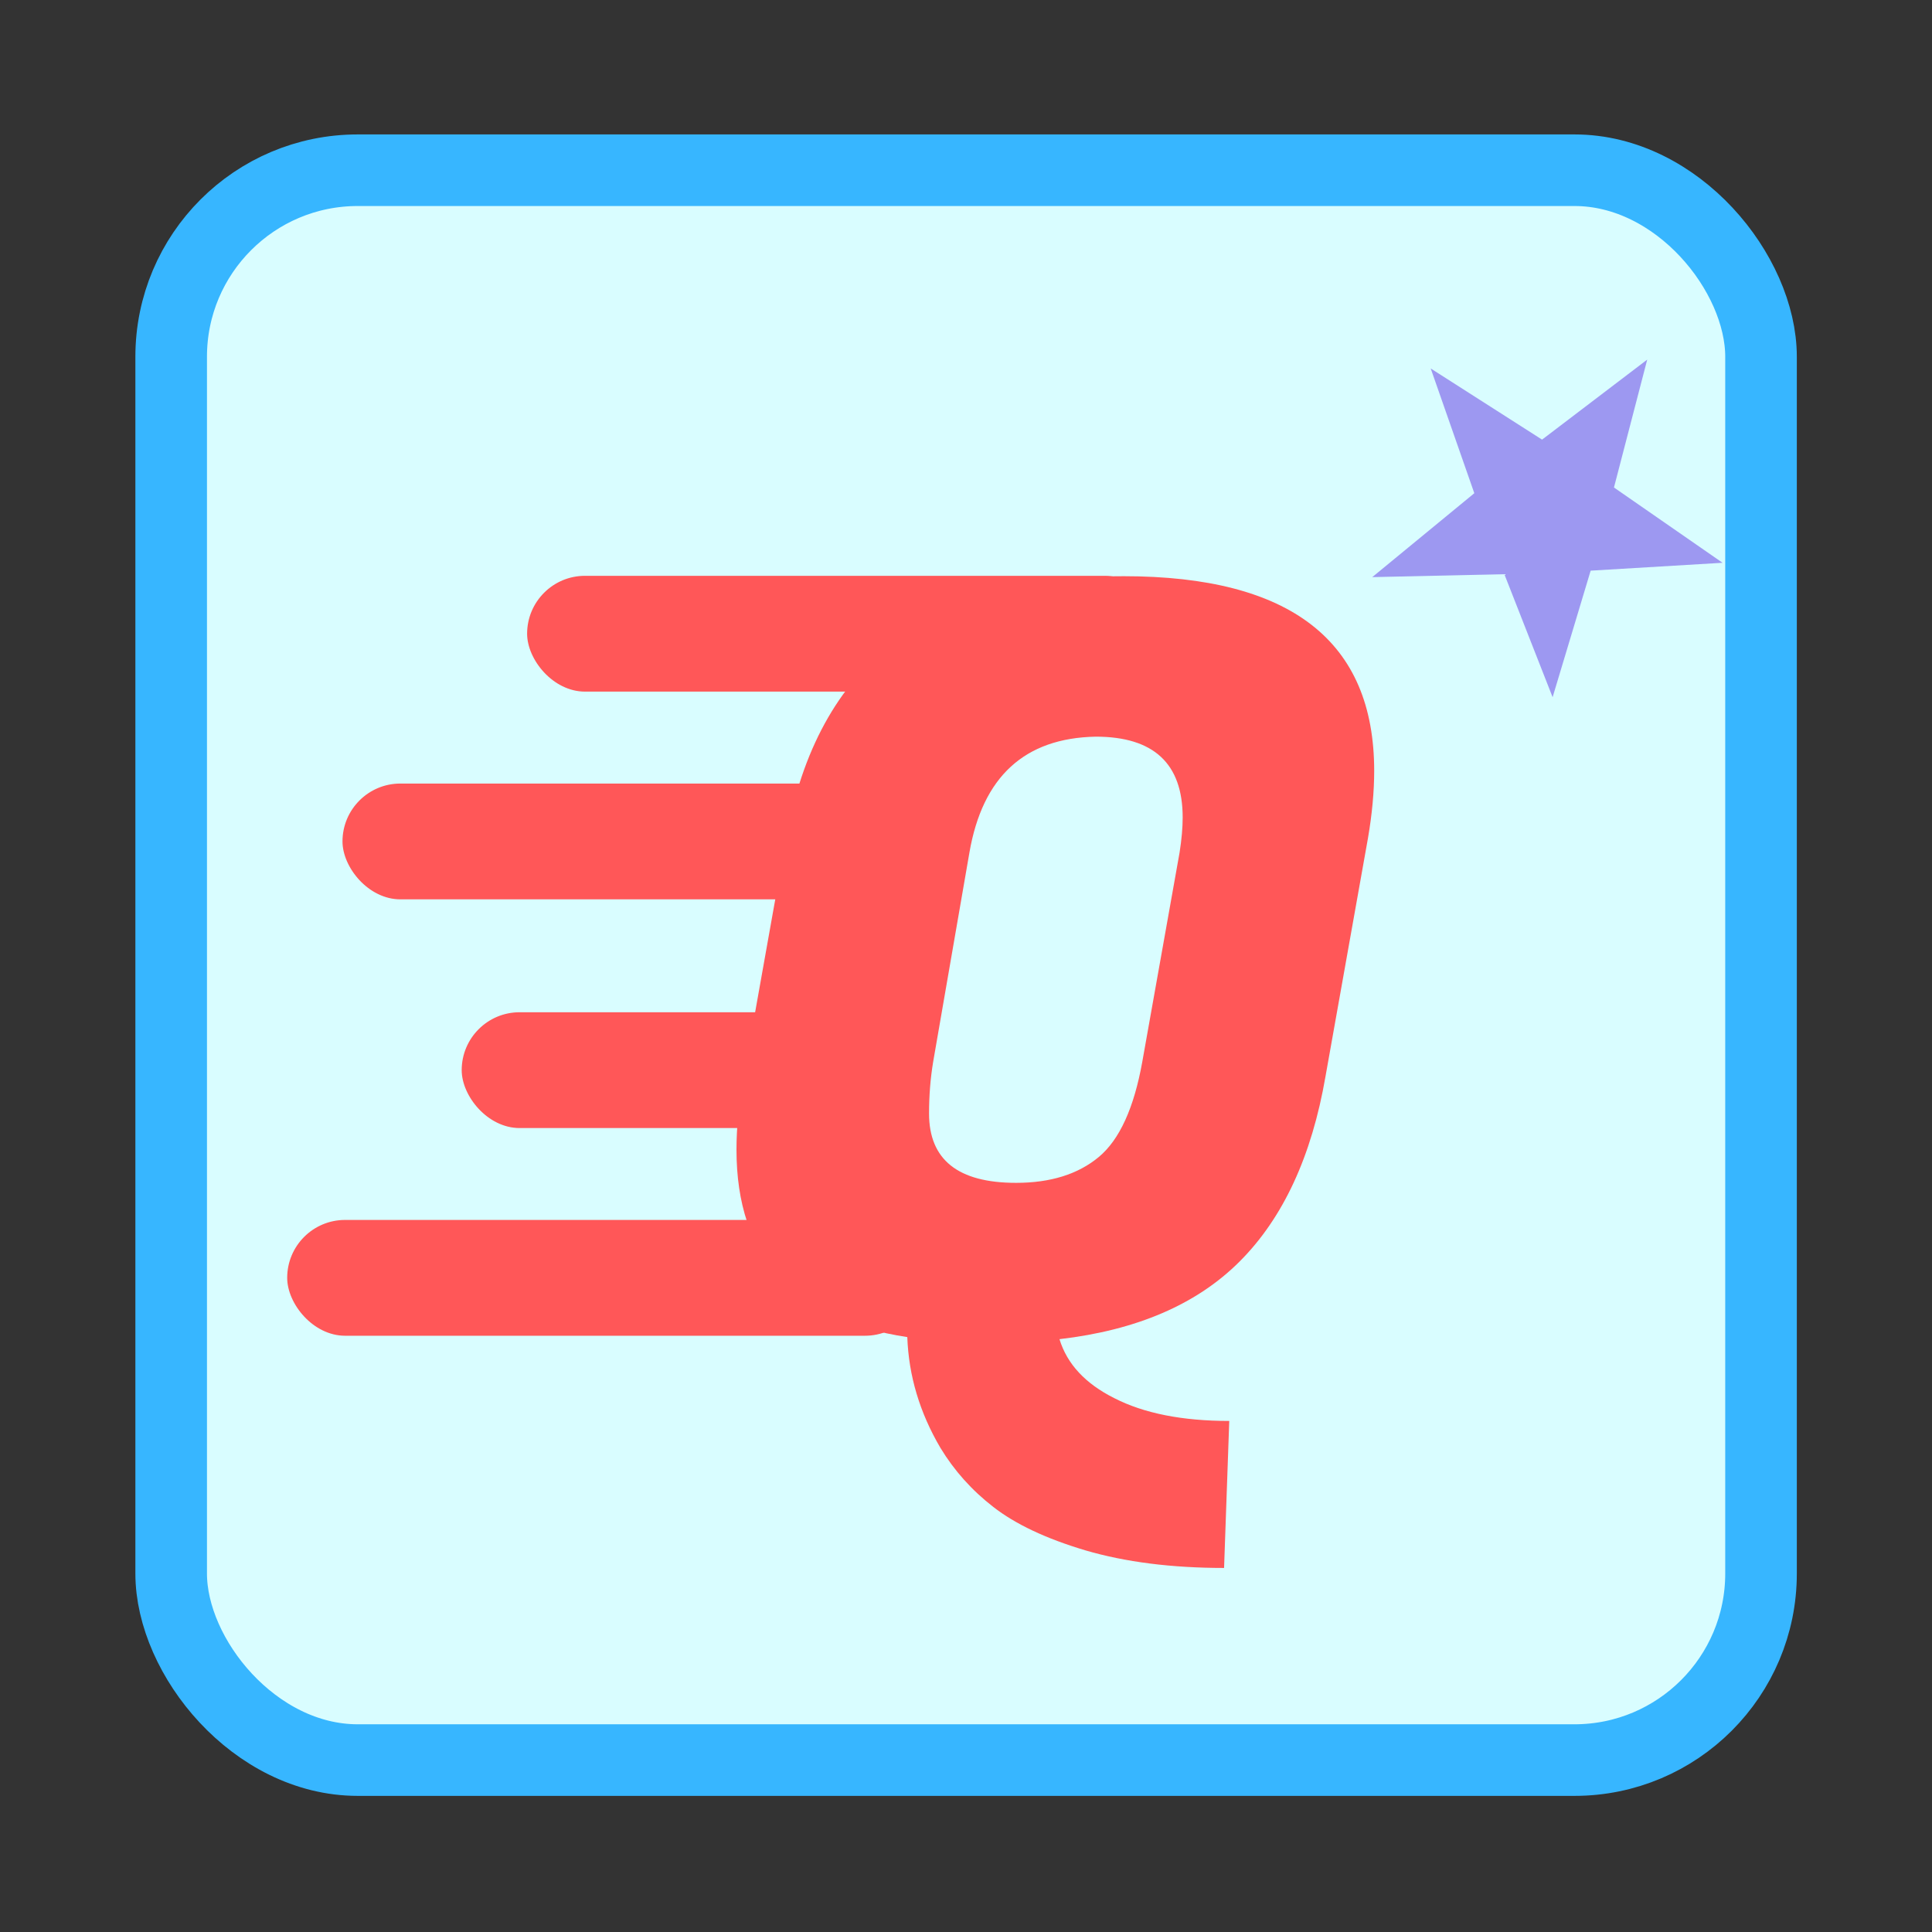 <?xml version="1.0" encoding="UTF-8" standalone="no"?>
<svg
   enable-background="new 0 0 512 512"
   height="512"
   viewBox="0 0 512 512"
   width="512"
   version="1.1"
   id="svg2"
   sodipodi:docname="quiqr.svg"
   inkscape:version="1.3 (0e150ed6c4, 2023-07-21)"
   xmlns:inkscape="http://www.inkscape.org/namespaces/inkscape"
   xmlns:sodipodi="http://sodipodi.sourceforge.net/DTD/sodipodi-0.dtd"
   xmlns="http://www.w3.org/2000/svg"
   xmlns:svg="http://www.w3.org/2000/svg">
  <rect x="0" y="0" width="512" height="512" fill="#333333" stroke="none"/>
  <defs
     id="defs2" />
  <sodipodi:namedview
     id="namedview2"
     pagecolor="#ffffff"
     bordercolor="#000000"
     borderopacity="0.25"
     inkscape:showpageshadow="2"
     inkscape:pageopacity="0.0"
     inkscape:pagecheckerboard="0"
     inkscape:deskcolor="#d1d1d1"
     inkscape:zoom="2.2988281"
     inkscape:cx="256.2175"
     inkscape:cy="300.80544"
     inkscape:window-width="2560"
     inkscape:window-height="1374"
     inkscape:window-x="0"
     inkscape:window-y="29"
     inkscape:window-maximized="1"
     inkscape:current-layer="svg2" />
  <g
     id="g3"
     style="display:inline">
    <rect
       style="fill:#d9fdff;fill-opacity:1;stroke:#37b6ff;stroke-width:18.972;stroke-linejoin:round;stroke-miterlimit:4;stroke-dasharray:none;stroke-opacity:1"
       id="rect2860"
       width="421.328"
       height="421.328"
       x="45.362"
       y="45.111"
       ry="49.436" />
    <path
       d="m 297.783,152.7 q 66.391,0 66.391,51.577 0,8.23 -1.646,17.832 l -11.248,63.099 q -5.487,31.824 -22.771,49.108 -17.009,17.009 -47.736,20.576 3.018,9.876 14.54,15.638 11.797,6.036 30.452,6.036 l -1.372,38.957 q -20.85,0 -36.762,-4.664 -15.638,-4.664 -24.417,-11.522 -8.505,-6.584 -13.992,-15.638 -8.23,-13.992 -8.779,-29.355 -45.267,-6.859 -45.267,-49.656 0,-9.053 1.92,-19.478 l 11.248,-63.099 q 12.345,-69.409 89.436,-69.409 z m -28.532,160.766 q 13.717,0 21.948,-6.859 8.23,-6.859 11.522,-25.24 l 9.876,-55.417 q 0.823,-5.213 0.823,-9.328 0,-21.399 -23.045,-21.399 -28.257,0.549 -33.47,30.727 l -9.602,55.417 q -1.097,6.584 -1.097,13.717 0,18.381 23.045,18.381 z"
       id="text2826"
       style="font-size:274.344px;line-height:1.25;font-family:'Fugaz One';-inkscape-font-specification:'Fugaz One, Normal';letter-spacing:0px;word-spacing:0px;fill:#ff5758;stroke-width:6.859"
       aria-label="Q" />
    <rect
       style="fill:#ff5758;fill-opacity:1;stroke:none;stroke-width:0.411;stroke-linejoin:round"
       id="rect2828"
       width="168.471"
       height="30.689"
       x="139.691"
       y="152.597"
       ry="15.345" />
    <rect
       style="fill:#ff5758;fill-opacity:1;stroke:none;stroke-width:0.396;stroke-linejoin:round"
       id="rect2830"
       width="156.331"
       height="30.689"
       x="90.764"
       y="207.648"
       ry="15.345" />
    <rect
       style="fill:#ff5758;fill-opacity:1;stroke:none;stroke-width:0.35;stroke-linejoin:round"
       id="rect2832"
       width="122.056"
       height="30.689"
       x="122.354"
       y="268.256"
       ry="15.345" />
    <rect
       style="fill:#ff5758;fill-opacity:1;stroke:none;stroke-width:0.411;stroke-linejoin:round"
       id="rect2834"
       width="168.471"
       height="30.689"
       x="76.108"
       y="323.296"
       ry="15.345" />
    <path
       sodipodi:type="star"
       style="fill:#9d98f1;fill-opacity:1;stroke:none;stroke-width:0.51;stroke-linejoin:round"
       id="path2836"
       inkscape:flatsided="false"
       sodipodi:sides="5"
       sodipodi:cx="1350.9985"
       sodipodi:cy="4726.5005"
       sodipodi:r1="12.270322"
       sodipodi:r2="30.779648"
       sodipodi:arg1="0.90154549"
       sodipodi:arg2="1.529864"
       inkscape:rounded="0"
       inkscape:randomized="0"
       d="m 1358.611,4736.124 -6.353,21.131 -8.06,-20.54 -22.059,0.488 17.044,-14.012 -7.28,-20.829 18.593,11.88 17.56,-13.361 -5.553,21.355 18.133,12.572 z"
       transform="matrix(1.587,0,0,1.587,-1734.574,-7364.998)"
       inkscape:transform-center-y="0.00014090893"
       inkscape:transform-center-x="2.4016711e-06" />
  </g>
</svg>
